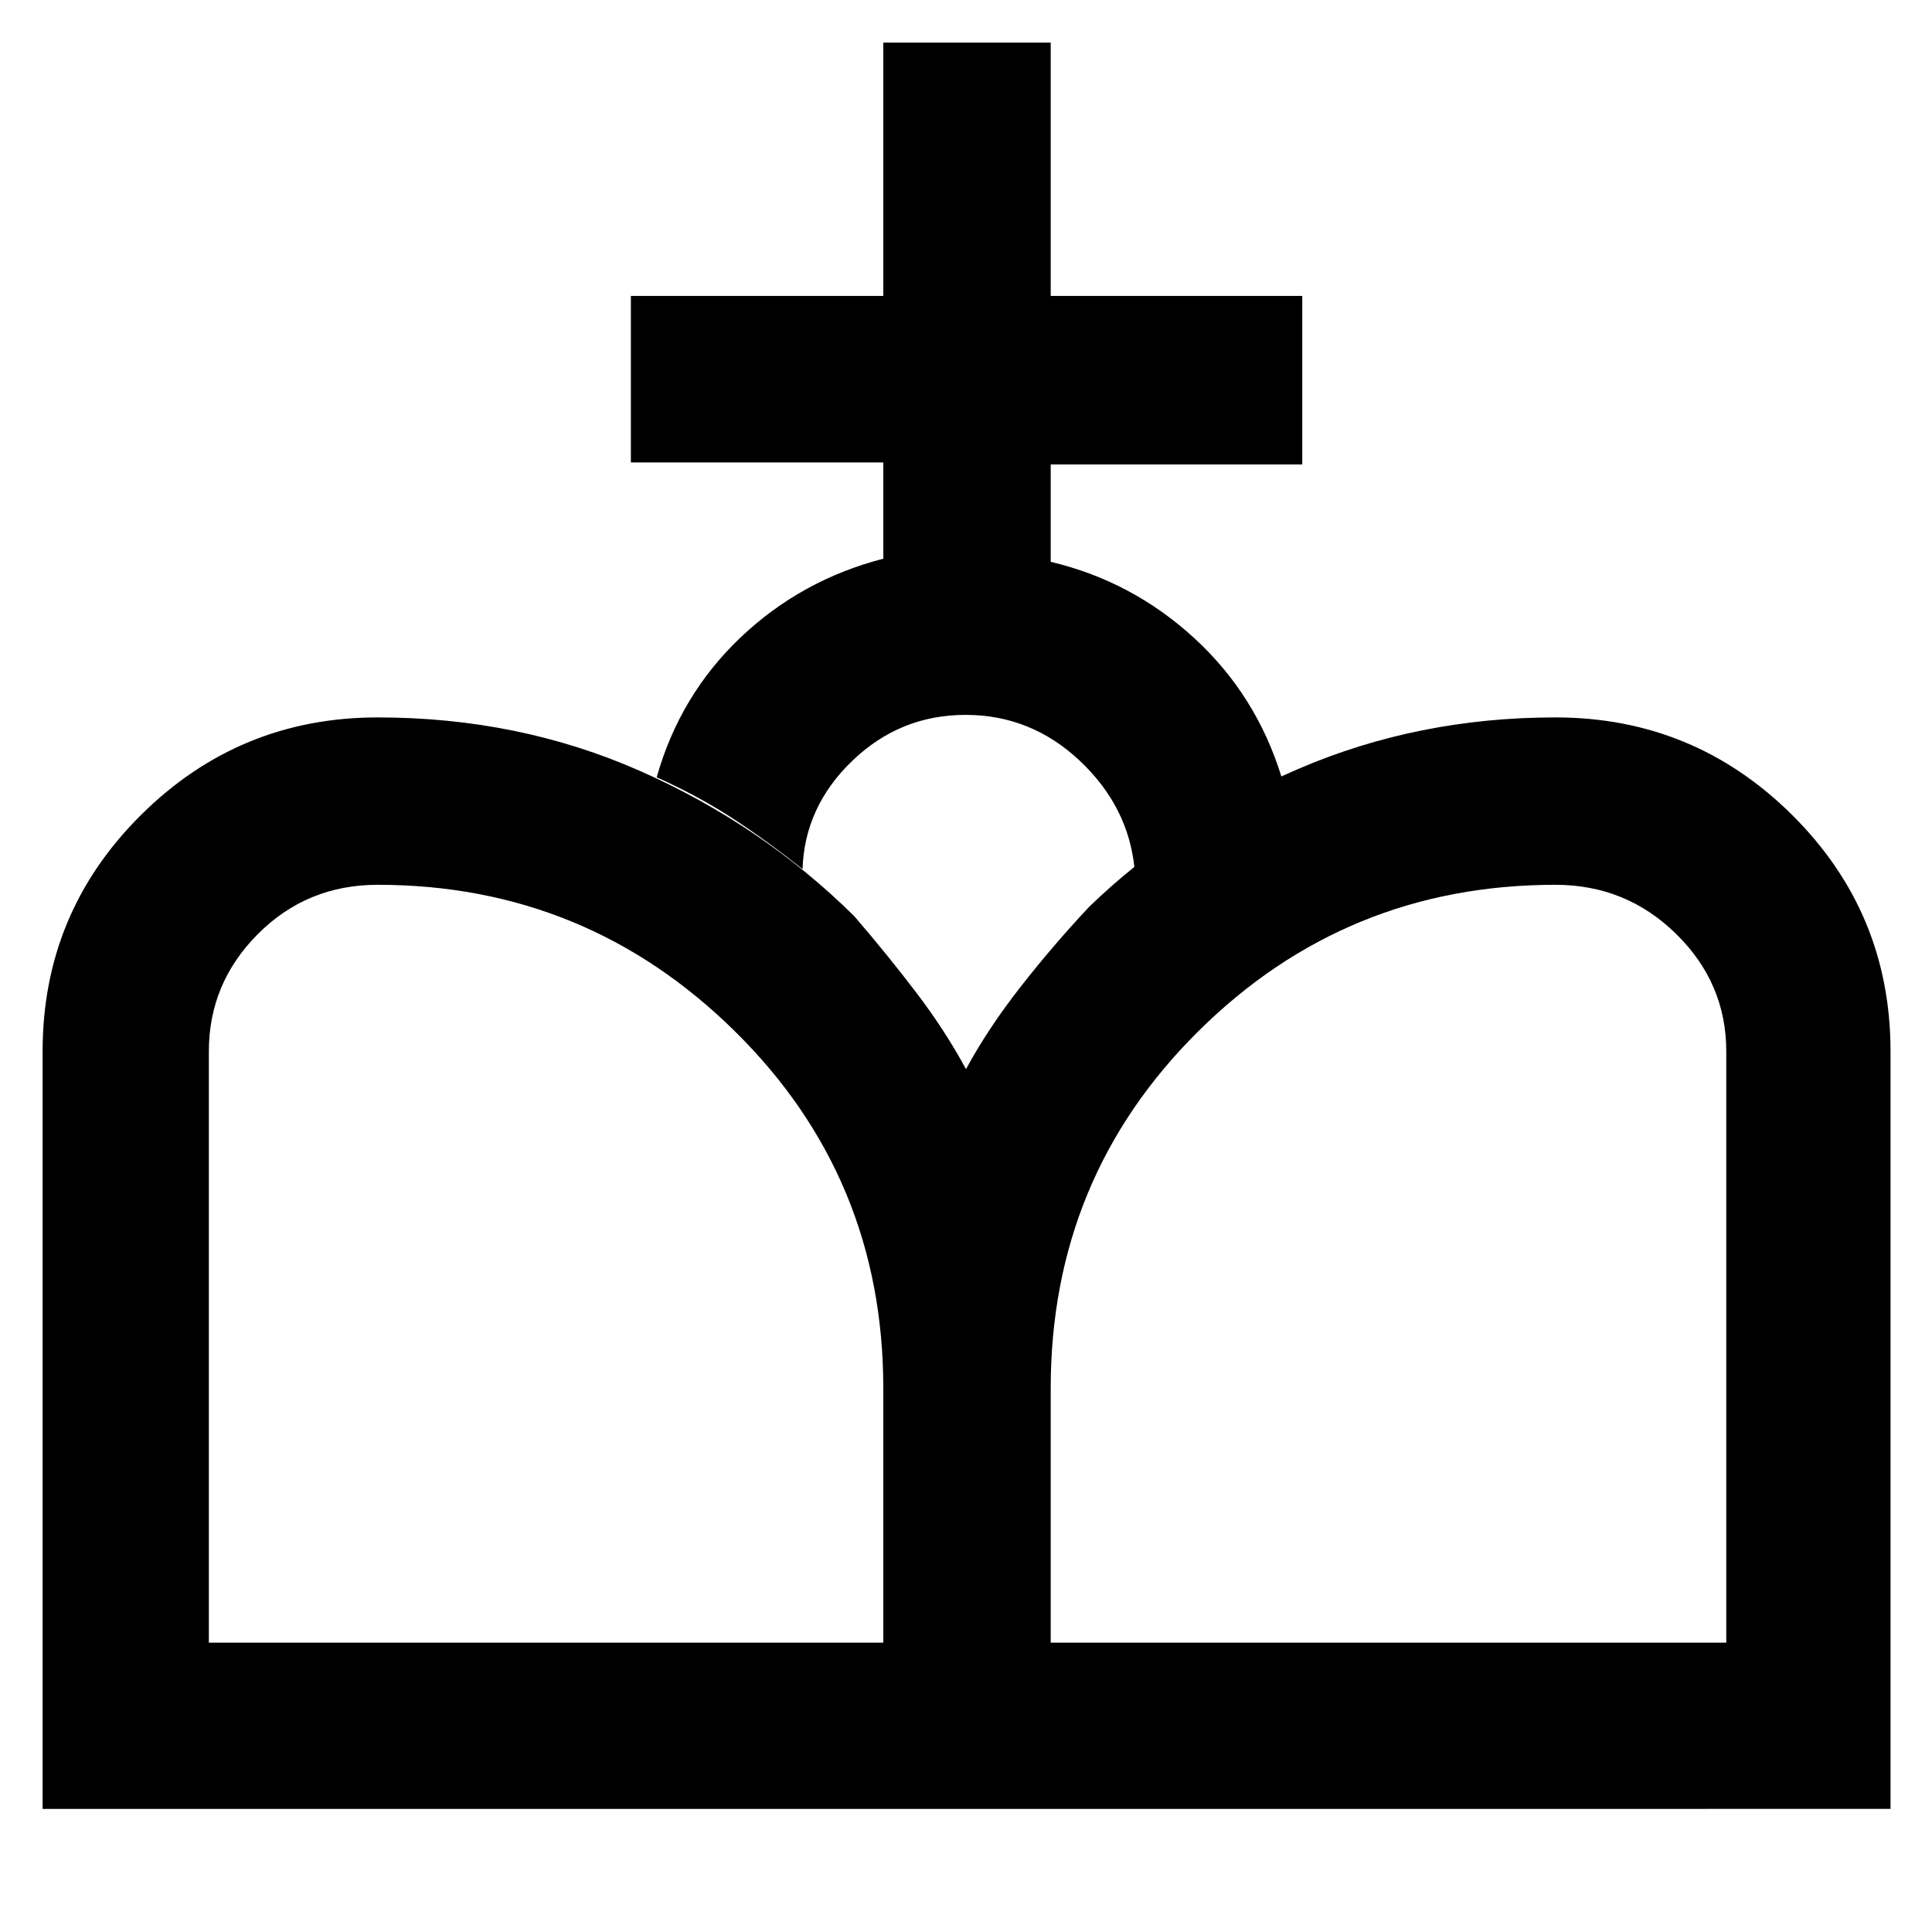 <svg xmlns="http://www.w3.org/2000/svg" height="48" viewBox="0 -960 960 960" width="48"><path d="m480.57-61.17-.57-367.6q11-20.27 27.07-40.81 16.06-20.54 34.06-39.77 44.25-42.83 103.82-68.5 59.56-25.67 127.92-25.67 68.87 0 117.7 48.54 48.82 48.54 48.82 117.41v376.4H480.57Zm-459.4 0v-376.4q0-68.87 48.83-117.41 48.82-48.54 117.7-48.54 70.15 0 130.44 26.65 60.29 26.65 106.29 72.06 16.57 19.24 30.85 38.01 14.29 18.76 24.72 38.05l.57 367.58H21.17Zm82.61-82.61h335.13v-126.35q0-104.75-73.8-177.48-73.79-72.74-177.41-72.74-35.14 0-59.53 24.44t-24.39 58.34v293.79Zm418.31 0h335.69v-293.79q0-33.9-24.89-58.34-24.88-24.44-60.02-24.44-103.99 0-177.39 72.74-73.39 72.73-73.39 177.48v126.35Zm-83.18-538.61v-47.83H313.48v-82.74h125.43v-125.87h83.18v125.87h125v83.74h-125v48.39q40.42 9.57 71.29 37.87 30.88 28.31 43.45 69.18-20.4 9-38.42 20.36-18.03 11.37-34.63 25.29-3-31.04-27.24-53.85-24.24-22.8-56.76-22.8-32.52 0-56.26 22.8-23.74 22.81-24.74 53.85-18.24-14.54-35.28-25.58-17.04-11.03-37.2-20.07 11.57-40.87 41.67-69.46 30.1-28.59 70.94-39.15Z"/></svg>